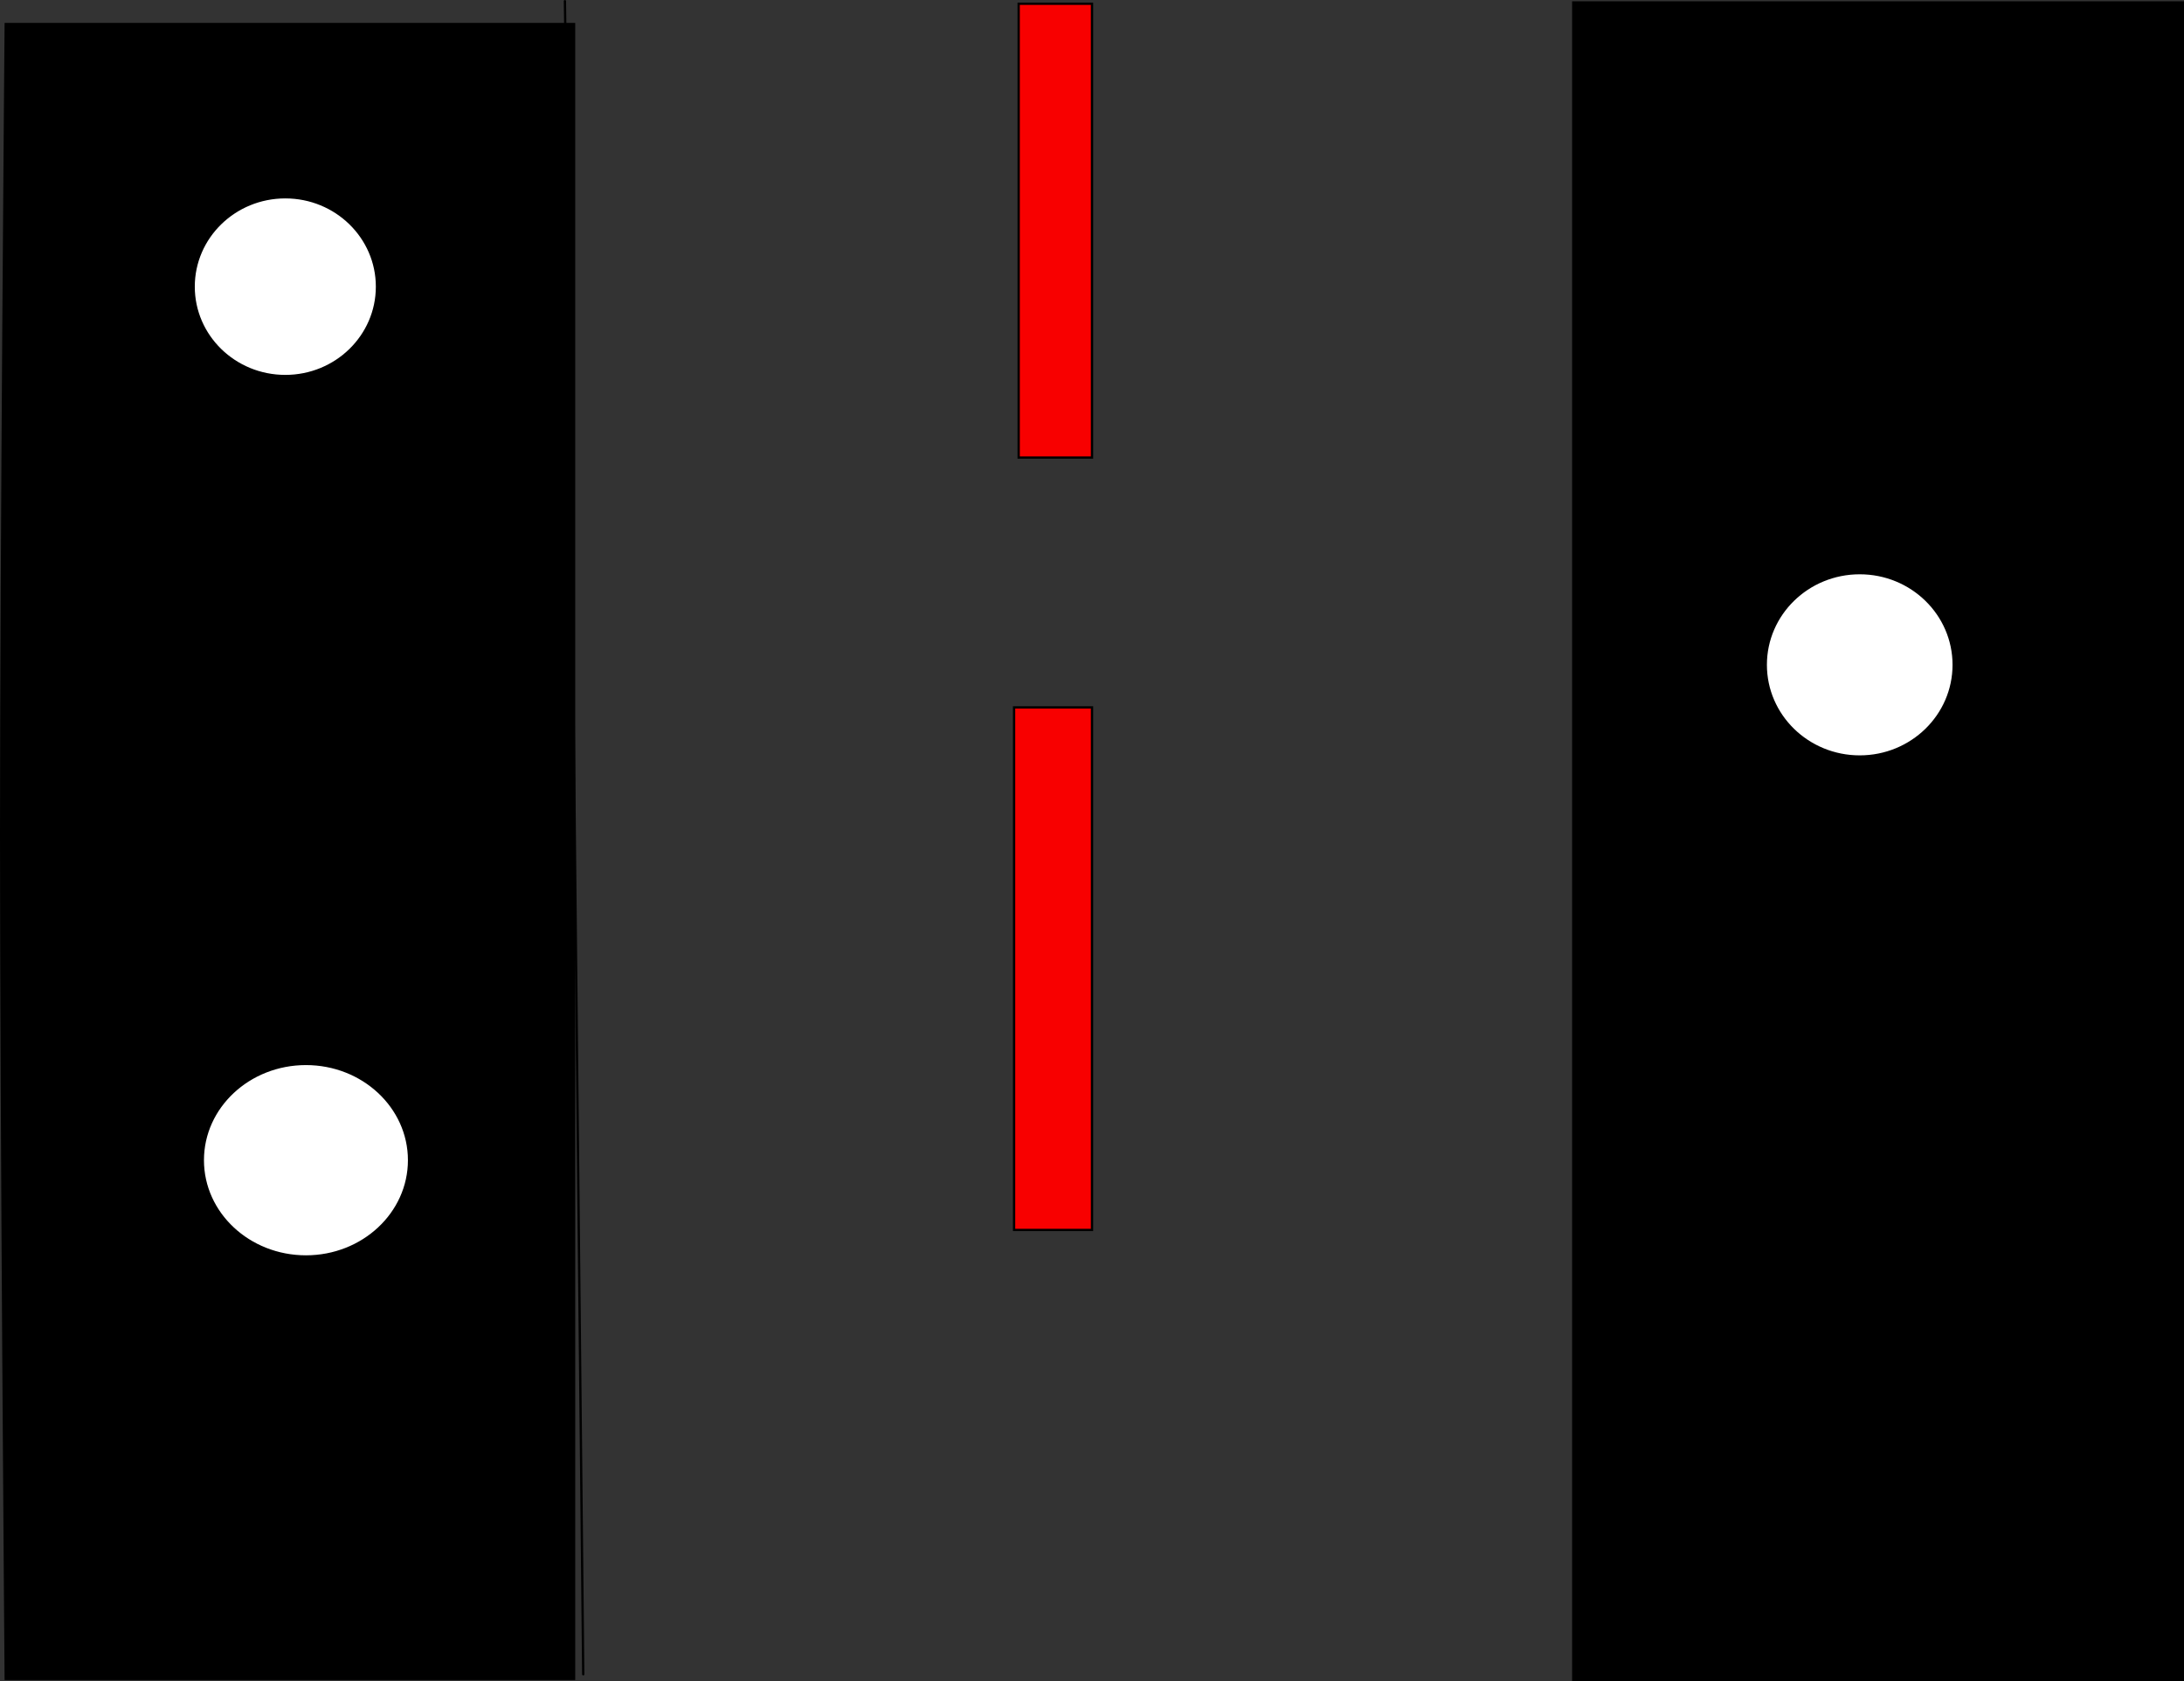 <svg version="1.1" xmlns="http://www.w3.org/2000/svg" xmlns:xlink="http://www.w3.org/1999/xlink" width="476.5" height="366.783" viewBox="0,0,476.5,366.783"><rect x="0" y="0" width="476.5" height="366.783" fill="#333333" stroke="none"/><g transform="translate(-3.25,3.967)"><g data-paper-data="{&quot;isPaintingLayer&quot;:true}" fill-rule="nonzero" stroke="#000000" stroke-width="0.5" stroke-linejoin="miter" stroke-miterlimit="10" stroke-dasharray="" stroke-dashoffset="0" style="mix-blend-mode: normal"><path d="M126.5,-3.717l1,67l3,298" fill="none" stroke-linecap="round"/><path d="M4.5,362.283c0,0 -1,-123.604 -1,-184.217c0,-59.707 1,-176.783 1,-176.783h124v361z" fill="#000000" stroke-linecap="butt"/><path d="M346.5,362.567v-366h133v366z" fill="#000000" stroke-linecap="butt"/><path d="M225.5,95.85v-99h16v99z" fill="#f80000" stroke-linecap="butt"/><path d="M224.5,264.35v-114h17v114z" fill="#f80000" stroke-linecap="butt"/><path d="M85.5,58.567c0,10.77 -8.954,19.5 -20,19.5c-11.046,0 -20,-8.73 -20,-19.5c0,-10.77 8.954,-19.5 20,-19.5c11.046,0 20,8.73 20,19.5z" fill="#ffffff" stroke-linecap="butt"/><path d="M429.5,141.067c0,11.046 -9.178,20 -20.5,20c-11.322,0 -20.5,-8.954 -20.5,-20c0,-11.046 9.178,-20 20.5,-20c11.322,0 20.5,8.954 20.5,20z" fill="#ffffff" stroke-linecap="butt"/><path d="M92.5,249.133c0,11.598 -10.074,21 -22.5,21c-12.426,0 -22.5,-9.402 -22.5,-21c0,-11.598 10.074,-21 22.5,-21c12.426,0 22.5,9.402 22.5,21z" fill="#ffffff" stroke-linecap="butt"/></g></g></svg>